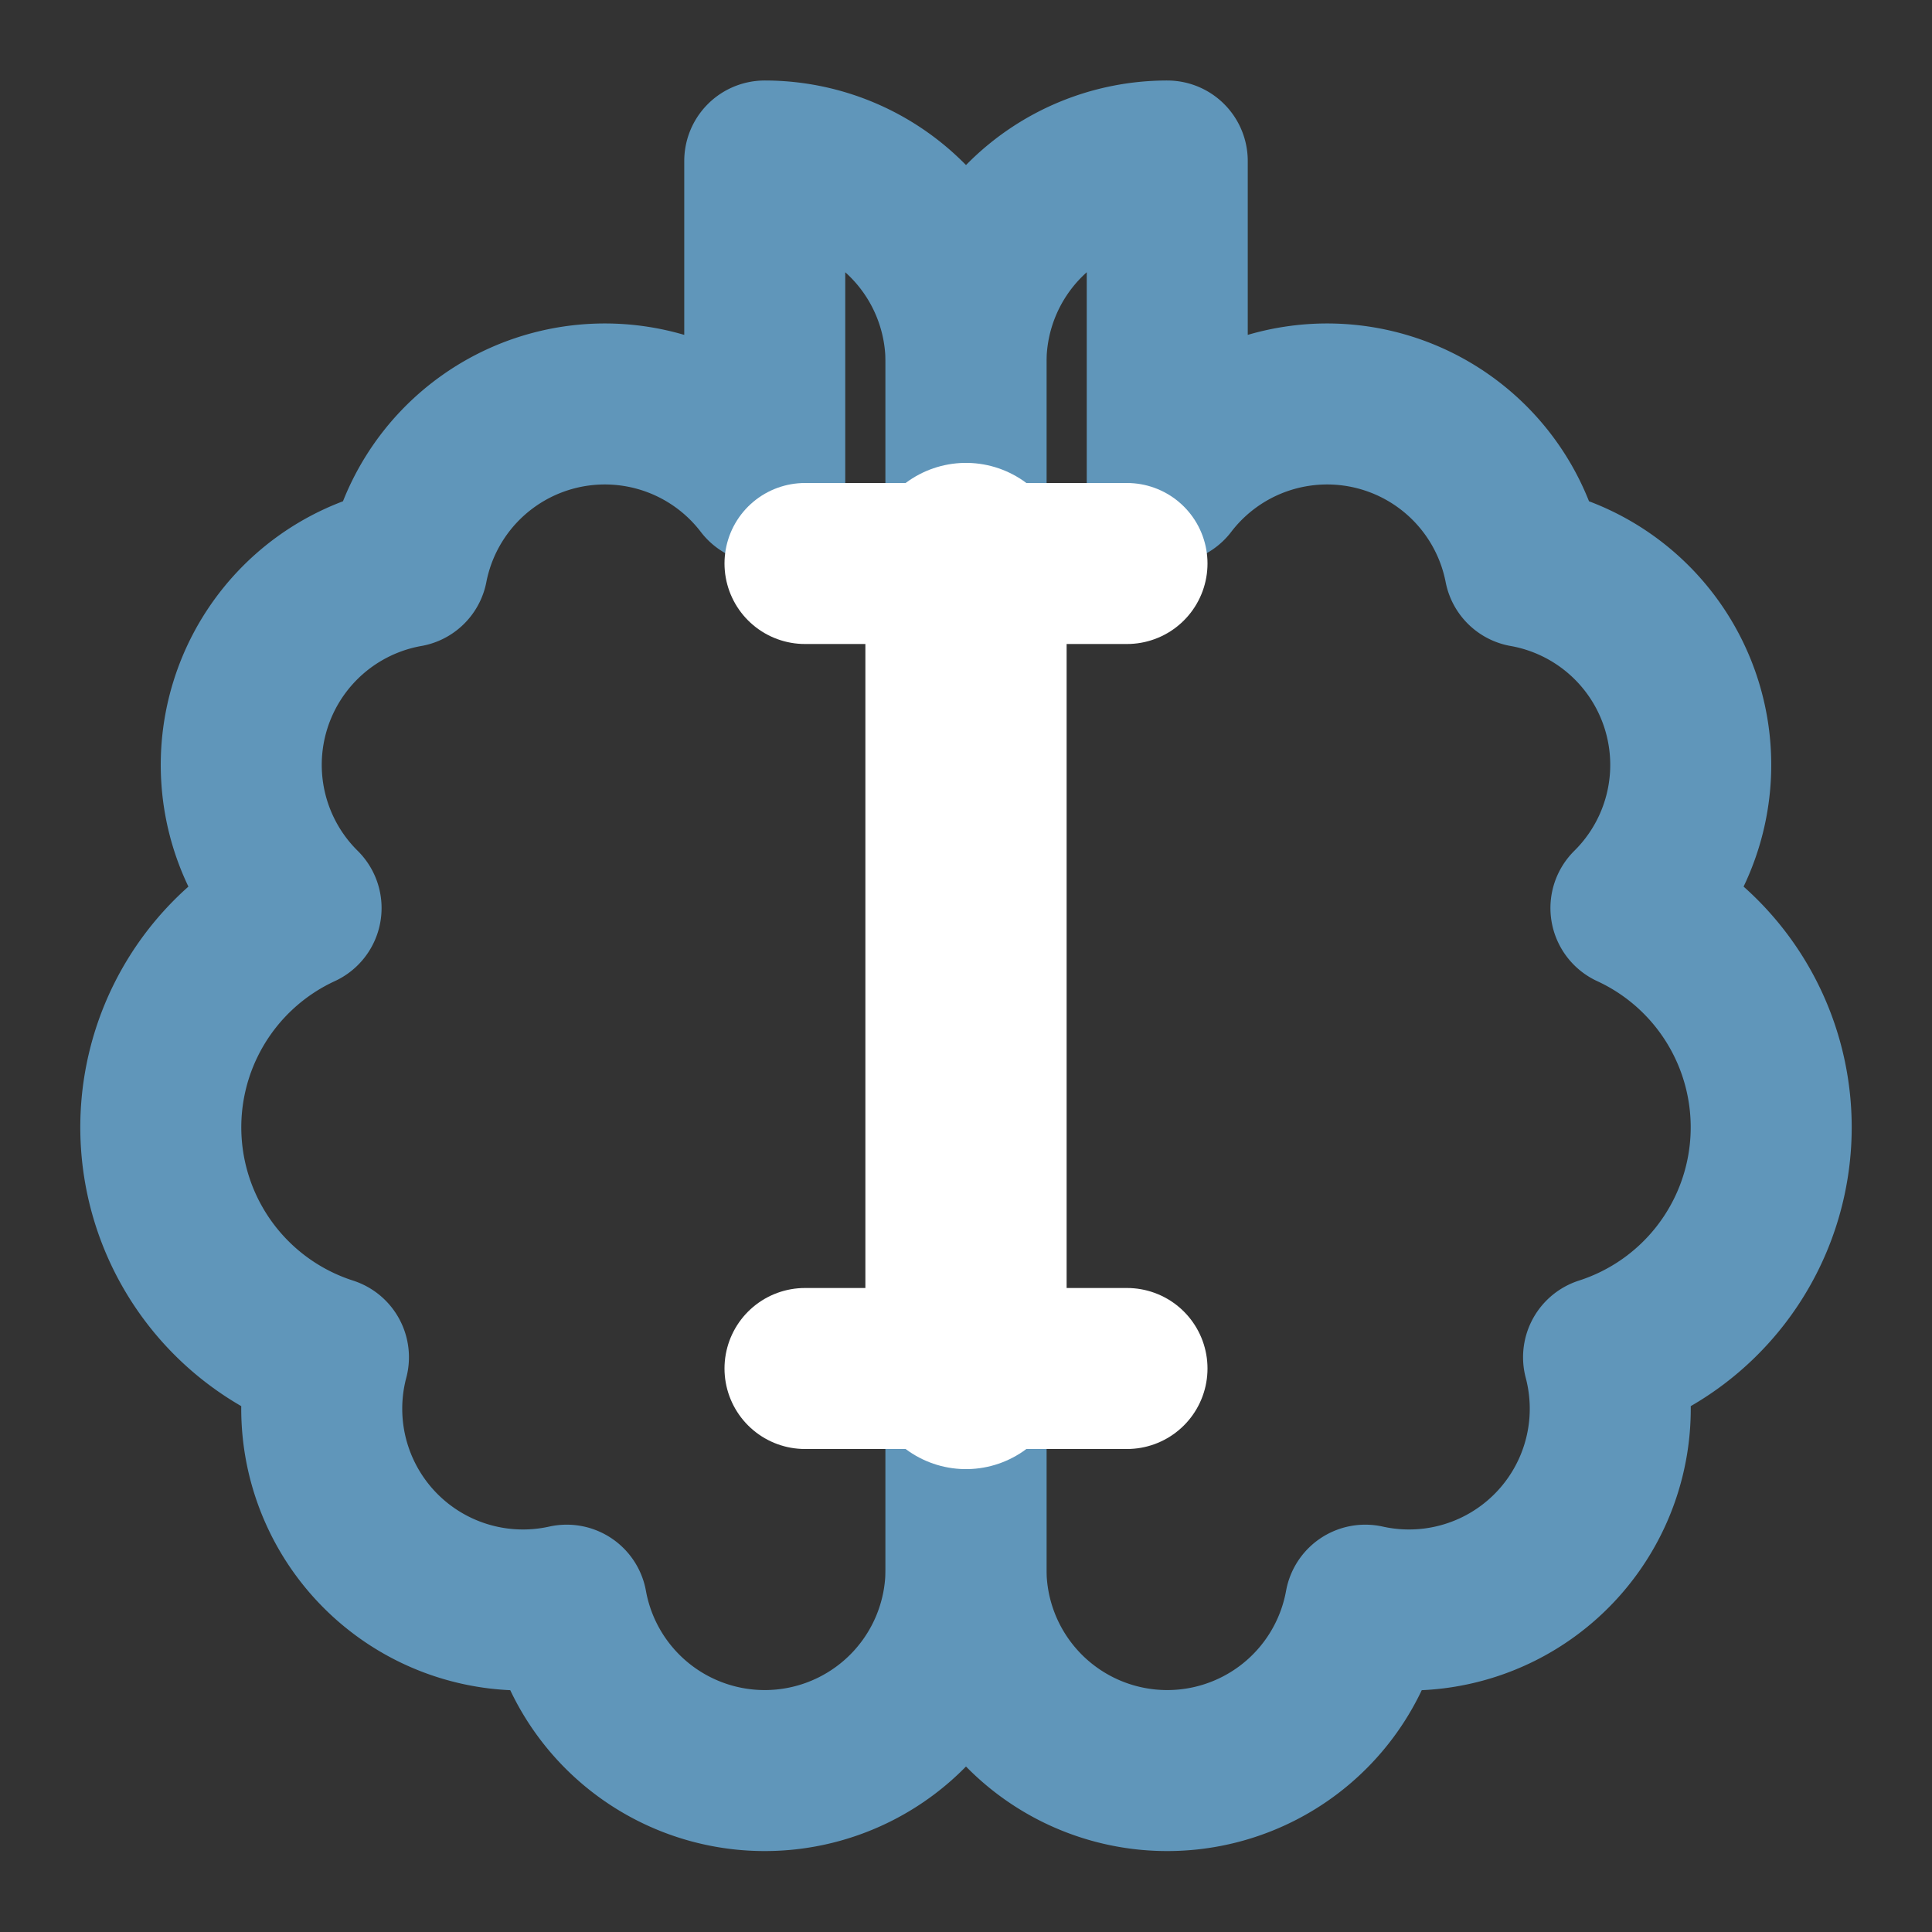 <svg xmlns="http://www.w3.org/2000/svg" width="32" height="32" viewBox="0 0 24 24" fill="none" stroke="#6096ba" stroke-width="2" stroke-linecap="round" stroke-linejoin="round">
  <rect x="0" y="0" width="24" height="24" fill="#333333" stroke="none"/>
  <!-- Brain Left Hemisphere -->
  <path d="M9.5 2A2.5 2.5 0 0 1 12 4.5v15a2.5 2.5 0 0 1-4.96.44 2.5 2.5 0 0 1-2.96-3.08 3 3 0 0 1-.34-5.58 2.5 2.5 0 0 1 1.32-4.24 2.5 2.5 0 0 1 4.44-1.04Z" />
  <!-- Brain Right Hemisphere -->
  <path d="M14.5 2A2.5 2.5 0 0 0 12 4.5v15a2.5 2.5 0 0 0 4.96.44 2.5 2.5 0 0 0 2.96-3.08 3 3 0 0 0 .34-5.58 2.5 2.5 0 0 0-1.32-4.24 2.5 2.5 0 0 0-4.44-1.04Z" />
  <!-- Letter I -->
  <line x1="12" y1="7" x2="12" y2="17" stroke="#fff" stroke-width="2.5" stroke-linecap="round" />
  <line x1="10" y1="7" x2="14" y2="7" stroke="#fff" stroke-width="2" stroke-linecap="round" />
  <line x1="10" y1="17" x2="14" y2="17" stroke="#fff" stroke-width="2" stroke-linecap="round" />
</svg> 